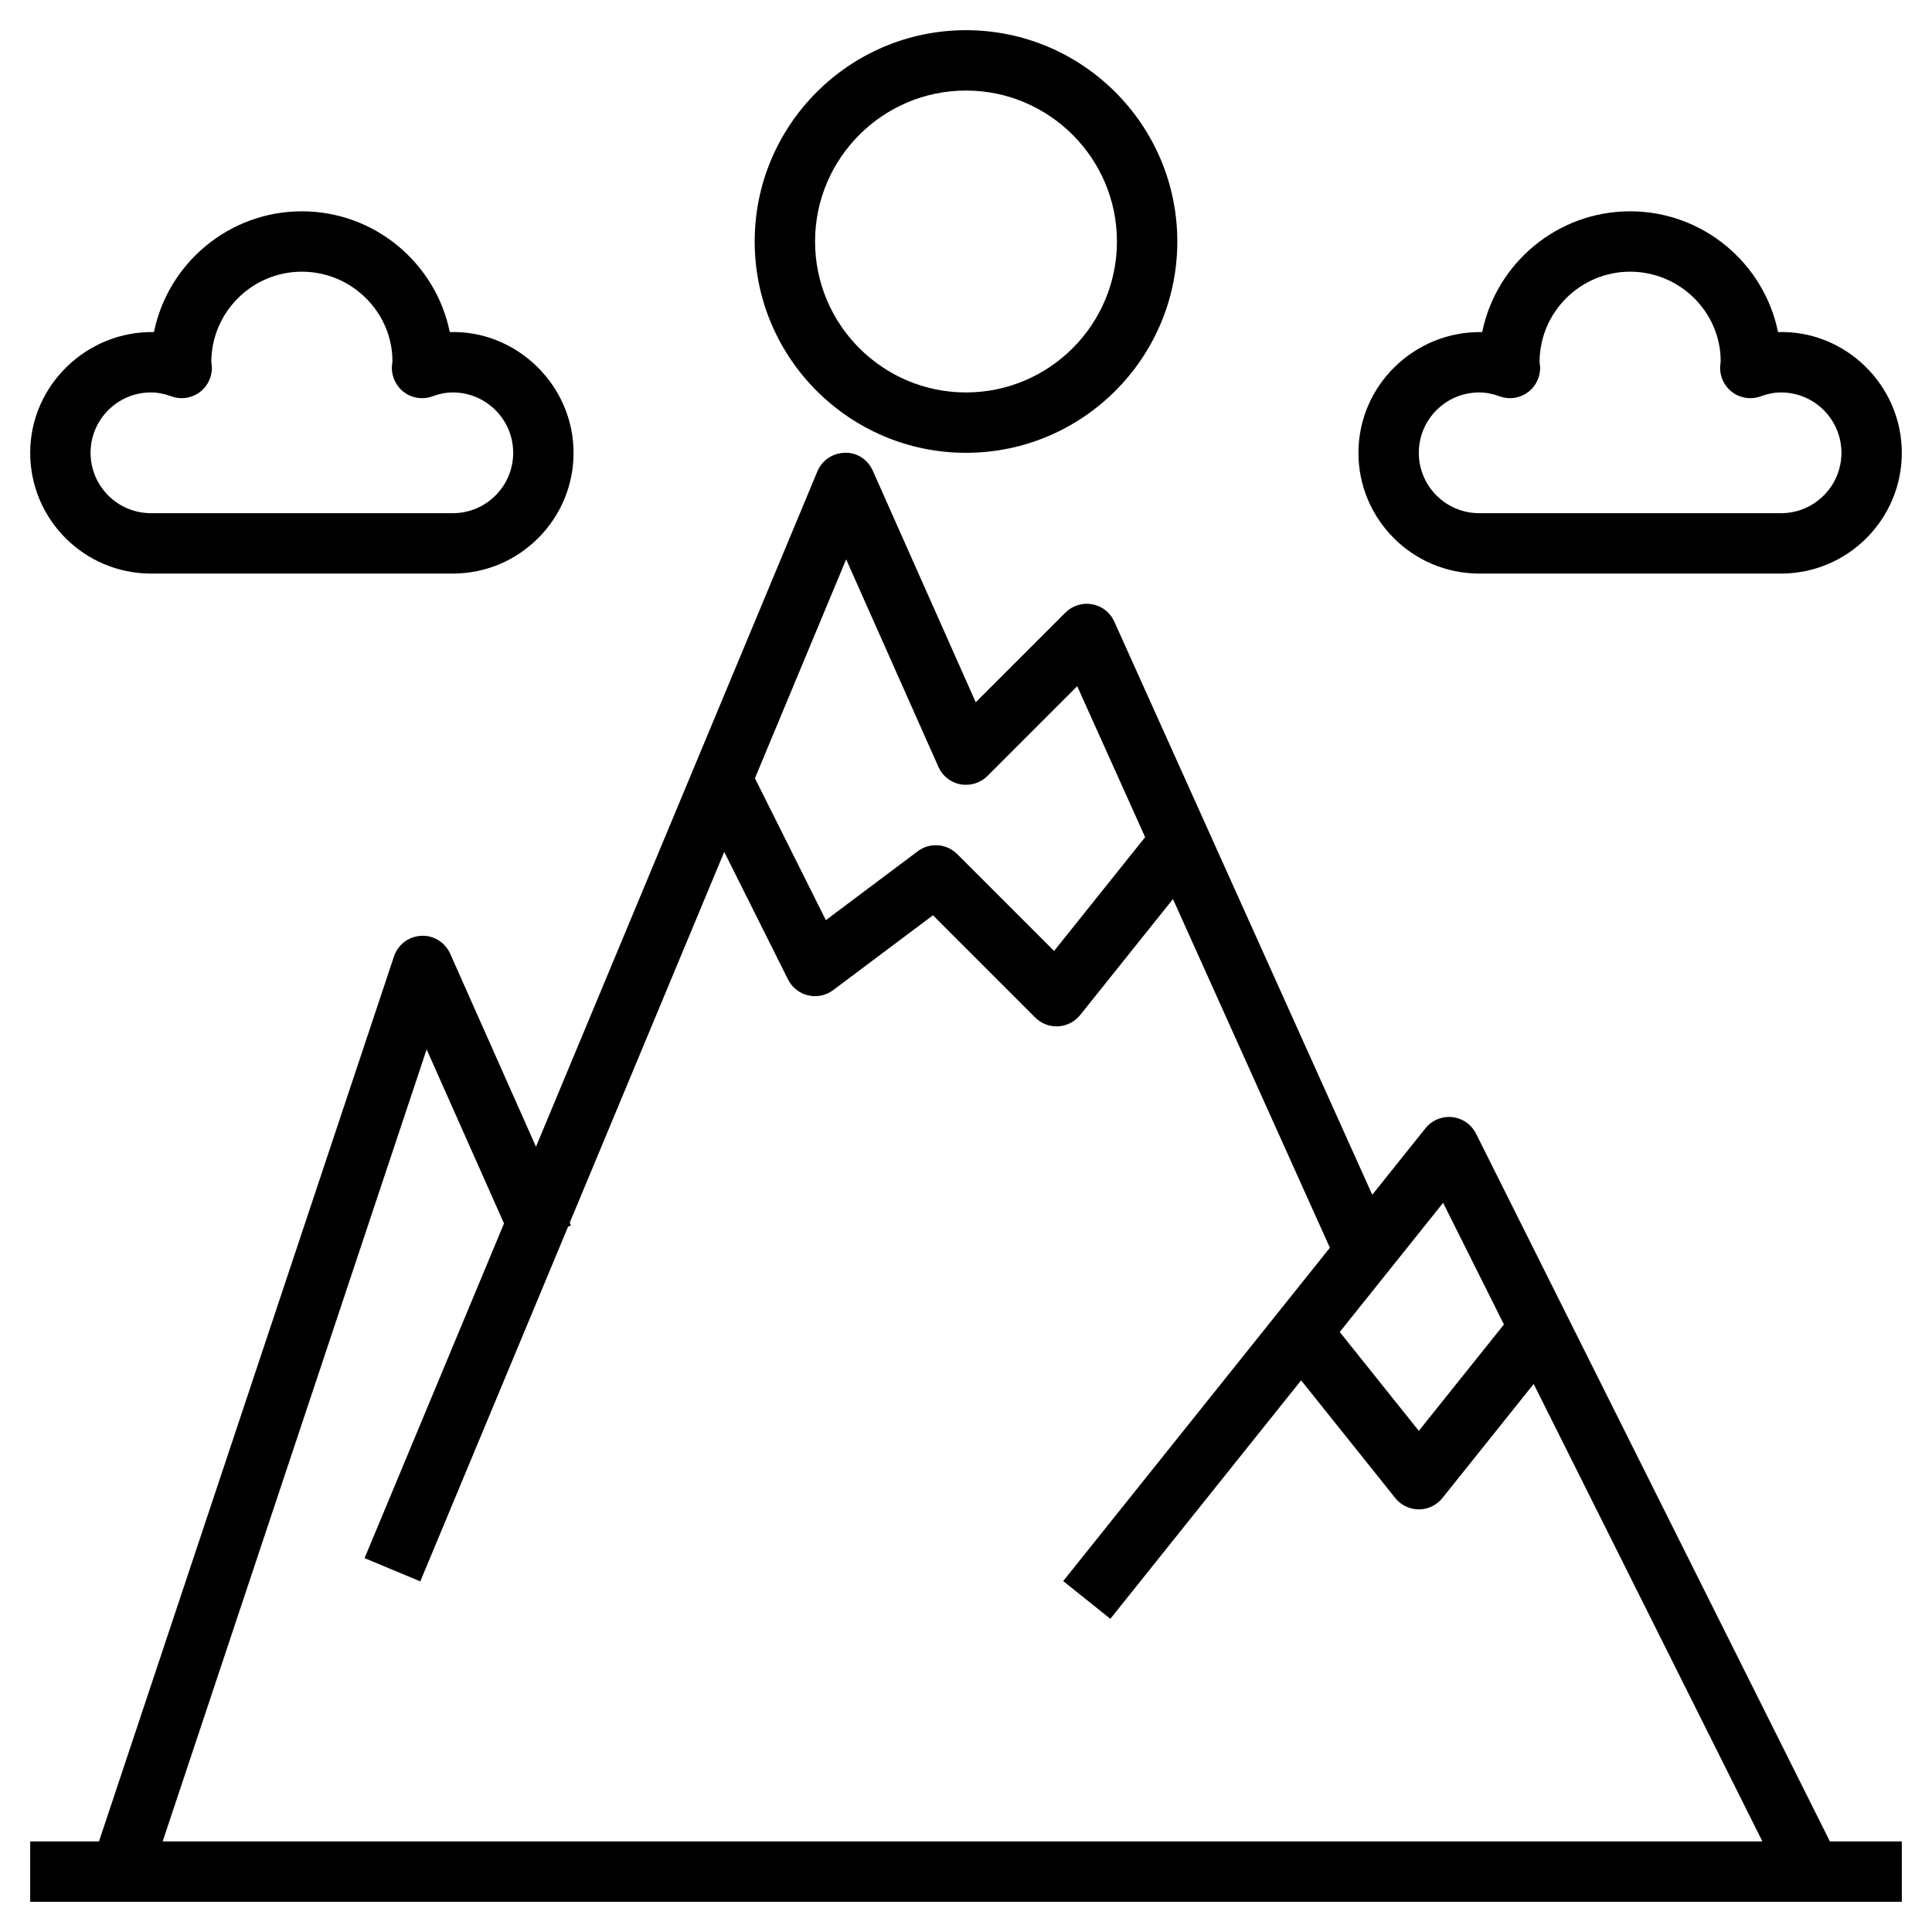 <svg id="Layer_3" enable-background="new 0 0 64 64" height="512" viewBox="0 0 64 64" width="512" xmlns="http://www.w3.org/2000/svg"><path d="m48.895 37.553c-.153-.305-.45-.512-.789-.547-.336-.036-.673.103-.886.369l-1.762 2.203-8.546-18.988c-.135-.3-.409-.515-.732-.573s-.655.044-.887.276l-2.971 2.971-3.409-7.67c-.162-.365-.523-.613-.925-.594-.399.005-.758.247-.911.615l-9.322 22.372-2.842-6.394c-.167-.377-.556-.618-.962-.593-.412.021-.77.291-.9.683l-9.772 29.317h-2.279v2h62v-2h-2.382zm-1.09 2.292 2.015 4.03-2.82 3.524-2.619-3.275zm-19.775-21.316 3.057 6.877c.134.301.407.517.731.577.325.056.657-.044.89-.276l2.976-2.976 2.25 5.001-3.016 3.77-3.21-3.21c-.353-.352-.91-.392-1.308-.092l-3.042 2.281-2.35-4.701zm-13.897 16.234 2.563 5.766-4.619 11.086 1.846.77 4.895-11.749.095-.042-.04-.09 5.118-12.284 2.114 4.227c.133.266.376.458.665.526.289.067.593.004.83-.174l3.306-2.479 3.387 3.387c.188.189.442.293.707.293.019 0 .037-.001.055-.002.284-.016.548-.151.726-.373l3.075-3.843 5.198 11.551-8.834 11.042 1.562 1.25 6.319-7.899 3.119 3.899c.189.237.476.375.78.375s.591-.138.781-.375l3.024-3.78 7.577 15.155h-52.994z"/><path d="m32 15c3.86 0 7-3.141 7-7s-3.14-7-7-7-7 3.141-7 7 3.14 7 7 7zm0-12c2.757 0 5 2.243 5 5s-2.243 5-5 5-5-2.243-5-5 2.243-5 5-5z"/><path d="m5 19h10c2.206 0 4-1.794 4-4 0-2.239-1.888-4.068-4.1-3.999-.464-2.279-2.485-4.001-4.9-4.001s-4.436 1.722-4.9 4.001c-2.218-.044-4.1 1.76-4.1 3.999 0 2.206 1.794 4 4 4zm0-6c.217 0 .438.042.677.129.313.116.665.065.934-.134.269-.197.422-.518.407-.851-.001-.032-.014-.113-.018-.144 0-1.654 1.346-3 3-3s3 1.346 3 2.964c-.004.031-.017.148-.018.181-.015.333.138.653.407.851.27.198.62.249.934.134.239-.088.46-.13.677-.13 1.103 0 2 .897 2 2s-.897 2-2 2h-10c-1.103 0-2-.897-2-2s.897-2 2-2z"/><path d="m49 19h10c2.206 0 4-1.794 4-4 0-2.239-1.87-4.068-4.1-3.999-.464-2.279-2.485-4.001-4.9-4.001s-4.436 1.722-4.9 4.001c-2.233-.044-4.1 1.76-4.1 3.999 0 2.206 1.794 4 4 4zm0-6c.217 0 .438.042.677.129.314.116.665.065.934-.134.269-.197.422-.518.407-.851-.001-.032-.014-.113-.018-.144 0-1.654 1.346-3 3-3s3 1.346 3 2.964c-.004.031-.017.148-.018.181-.015.333.138.653.407.851.27.198.621.249.934.134.239-.088.46-.13.677-.13 1.103 0 2 .897 2 2s-.897 2-2 2h-10c-1.103 0-2-.897-2-2s.897-2 2-2z"/></svg>